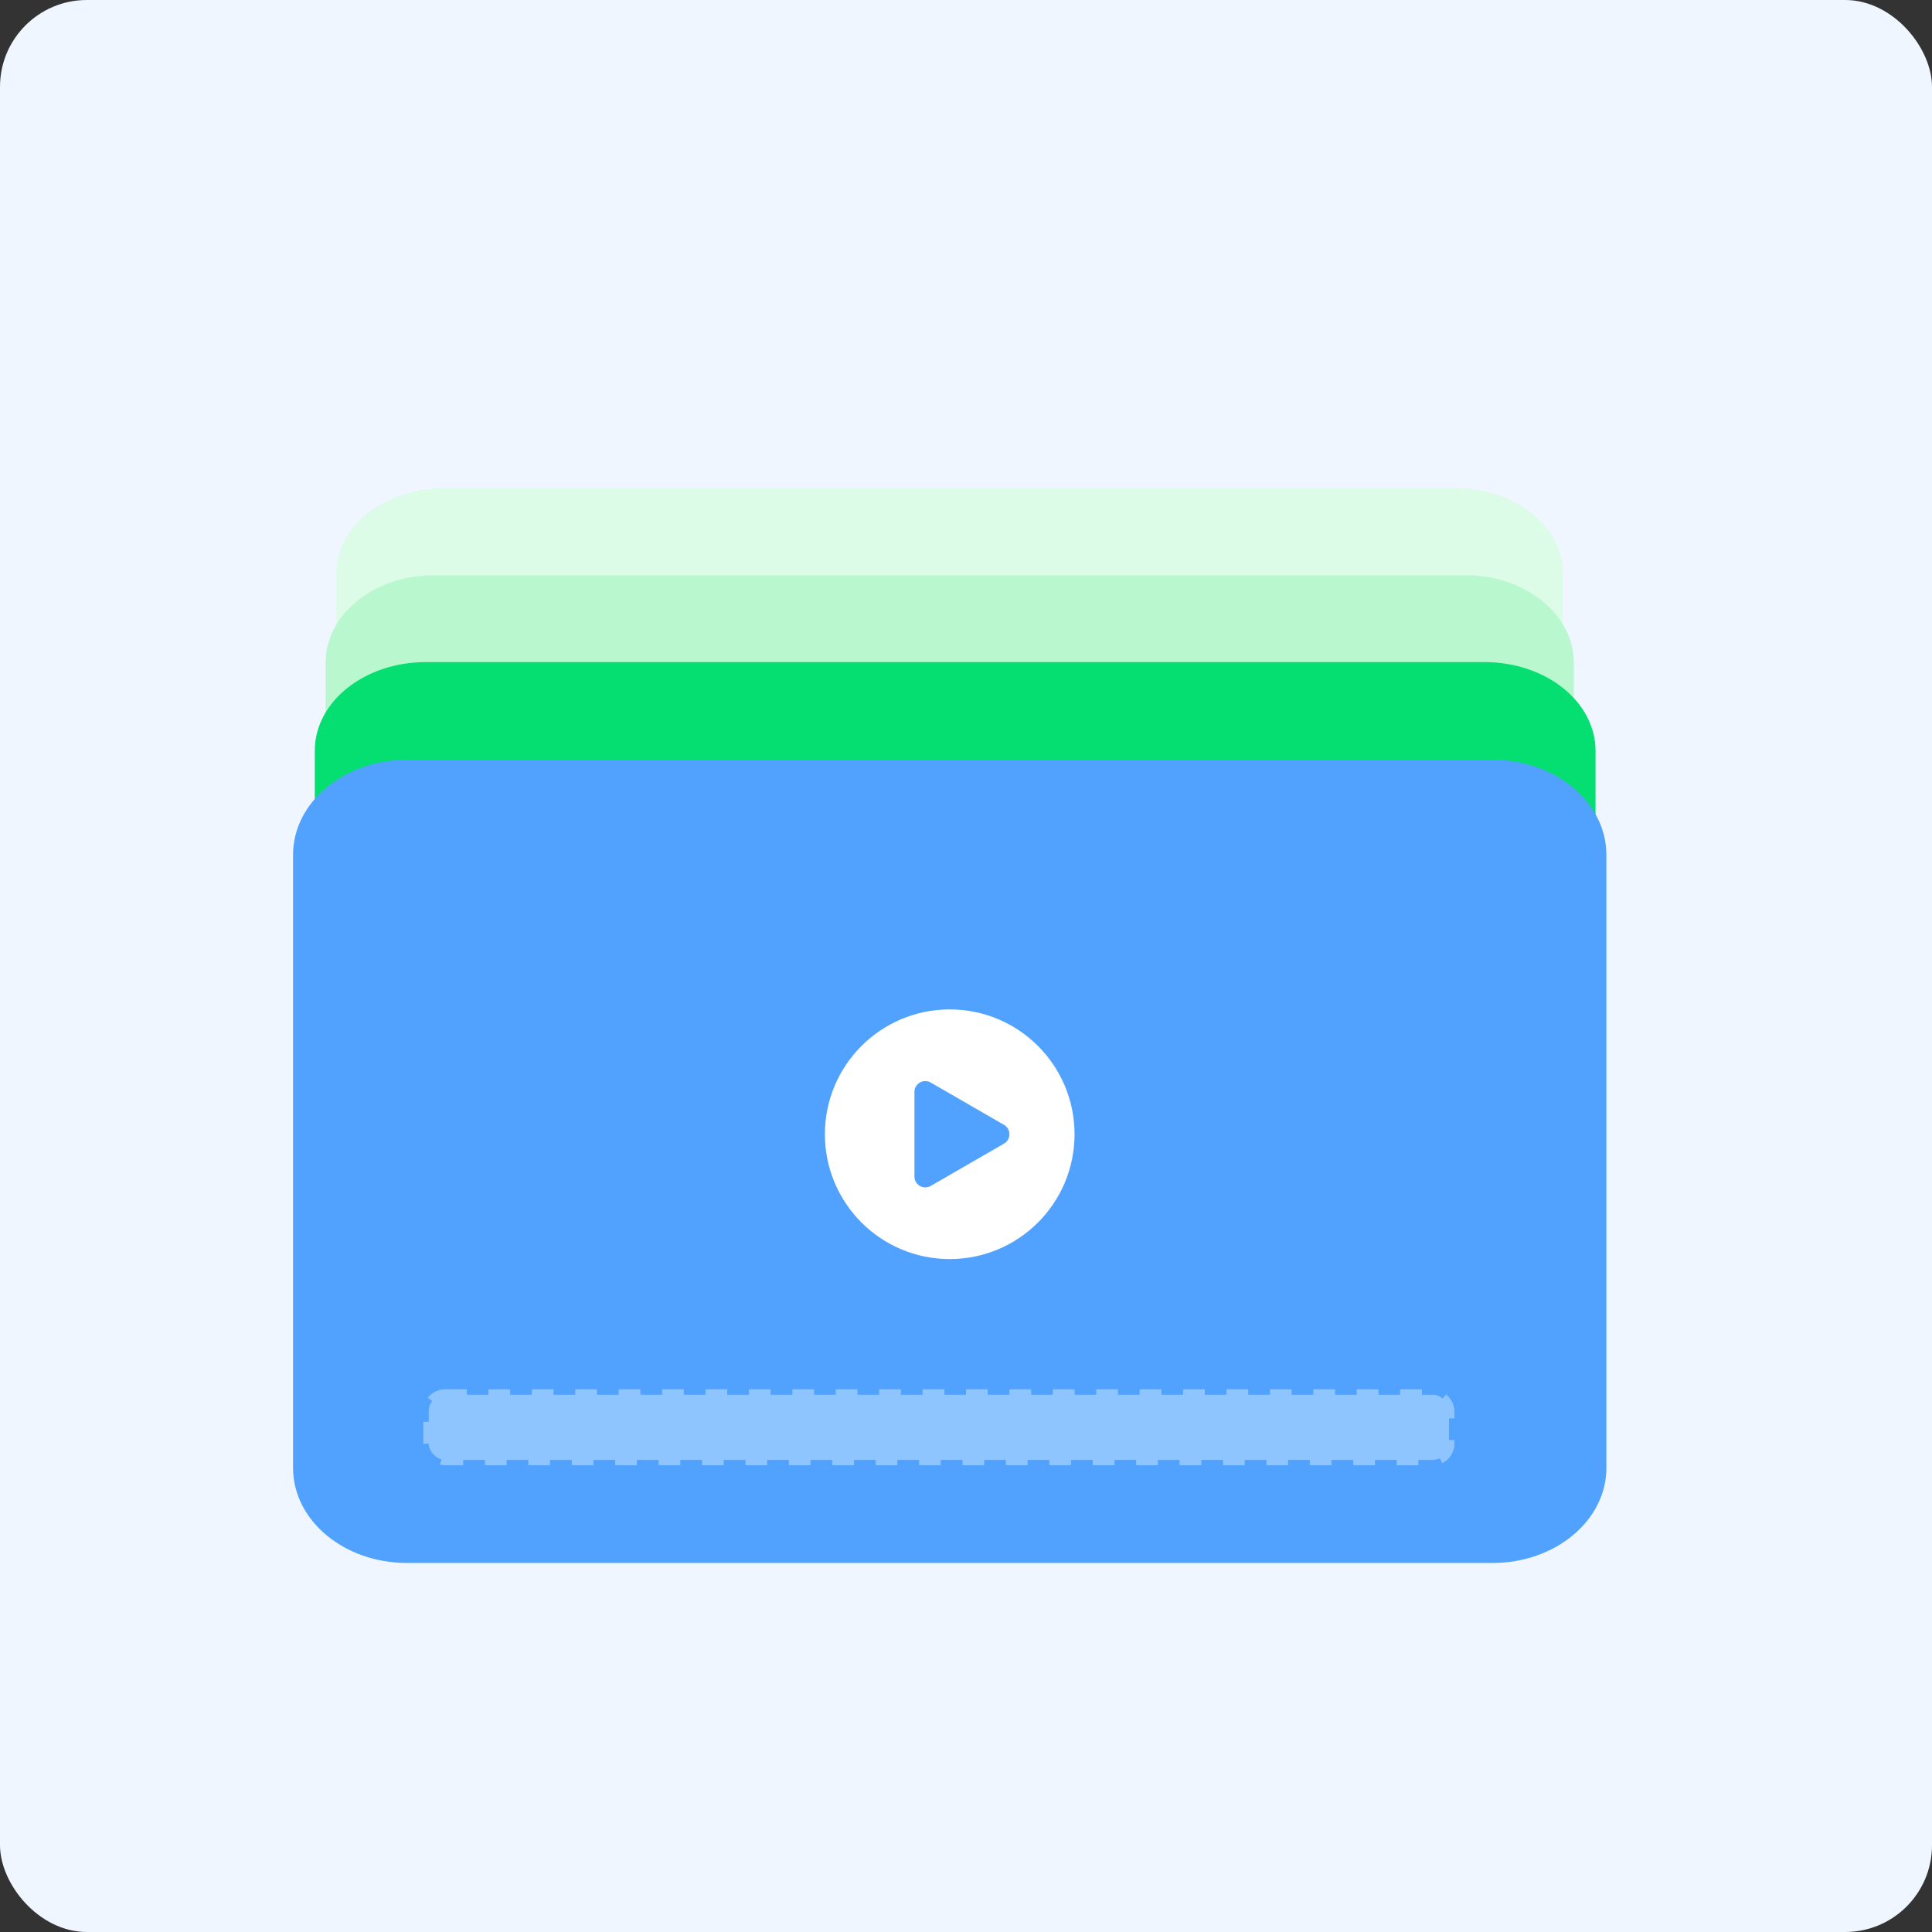 <svg width="178" height="178" viewBox="0 0 178 178" fill="none" xmlns="http://www.w3.org/2000/svg">
<rect x="0" y="0" width="178" height="178" fill="#333333" stroke="none"/>
<rect width="178" height="178" rx="8" fill="#EFF6FF"/>
<path d="M31 52.81L31 103.191C31 107.504 35.386 111 40.797 111L134.203 111C139.614 111 144 107.504 144 103.191L144 52.81C144 48.496 139.614 45 134.203 45L40.797 45C35.386 45 31 48.496 31 52.81Z" fill="#DCFCE7"/>
<path d="M30 61.046L30 112.954C30 117.398 34.464 121 39.97 121L135.03 121C140.536 121 145 117.398 145 112.954L145 61.046C145 56.602 140.536 53 135.03 53L39.97 53C34.464 53 30 56.602 30 61.046Z" fill="#B9F8CF"/>
<path d="M29 69.165L29 121.836C29 126.345 33.58 130 39.23 130L136.77 130C142.42 130 147 126.345 147 121.836L147 69.165C147 64.655 142.42 61 136.77 61L39.23 61C33.58 61 29 64.655 29 69.165Z" fill="#05DF72"/>
<path d="M27 78.756L27 135.244C27 140.08 31.697 144 37.49 144L137.51 144C143.303 144 148 140.08 148 135.244L148 78.756C148 73.92 143.303 70 137.51 70L37.49 70C31.697 70 27 73.92 27 78.756Z" fill="#51A2FF"/>
<circle cx="87.5" cy="104.5" r="11.5" fill="white"/>
<path d="M92.5 103.634C93.167 104.019 93.167 104.981 92.5 105.366L85.75 109.263C85.083 109.648 84.25 109.167 84.25 108.397L84.25 100.603C84.25 99.833 85.083 99.352 85.75 99.737L92.5 103.634Z" fill="#51A2FF"/>
<rect x="39.5" y="128.5" width="94" height="6" rx="1.5" fill="#8EC5FF" stroke="#8EC5FF" stroke-dasharray="2 2"/>
</svg>
